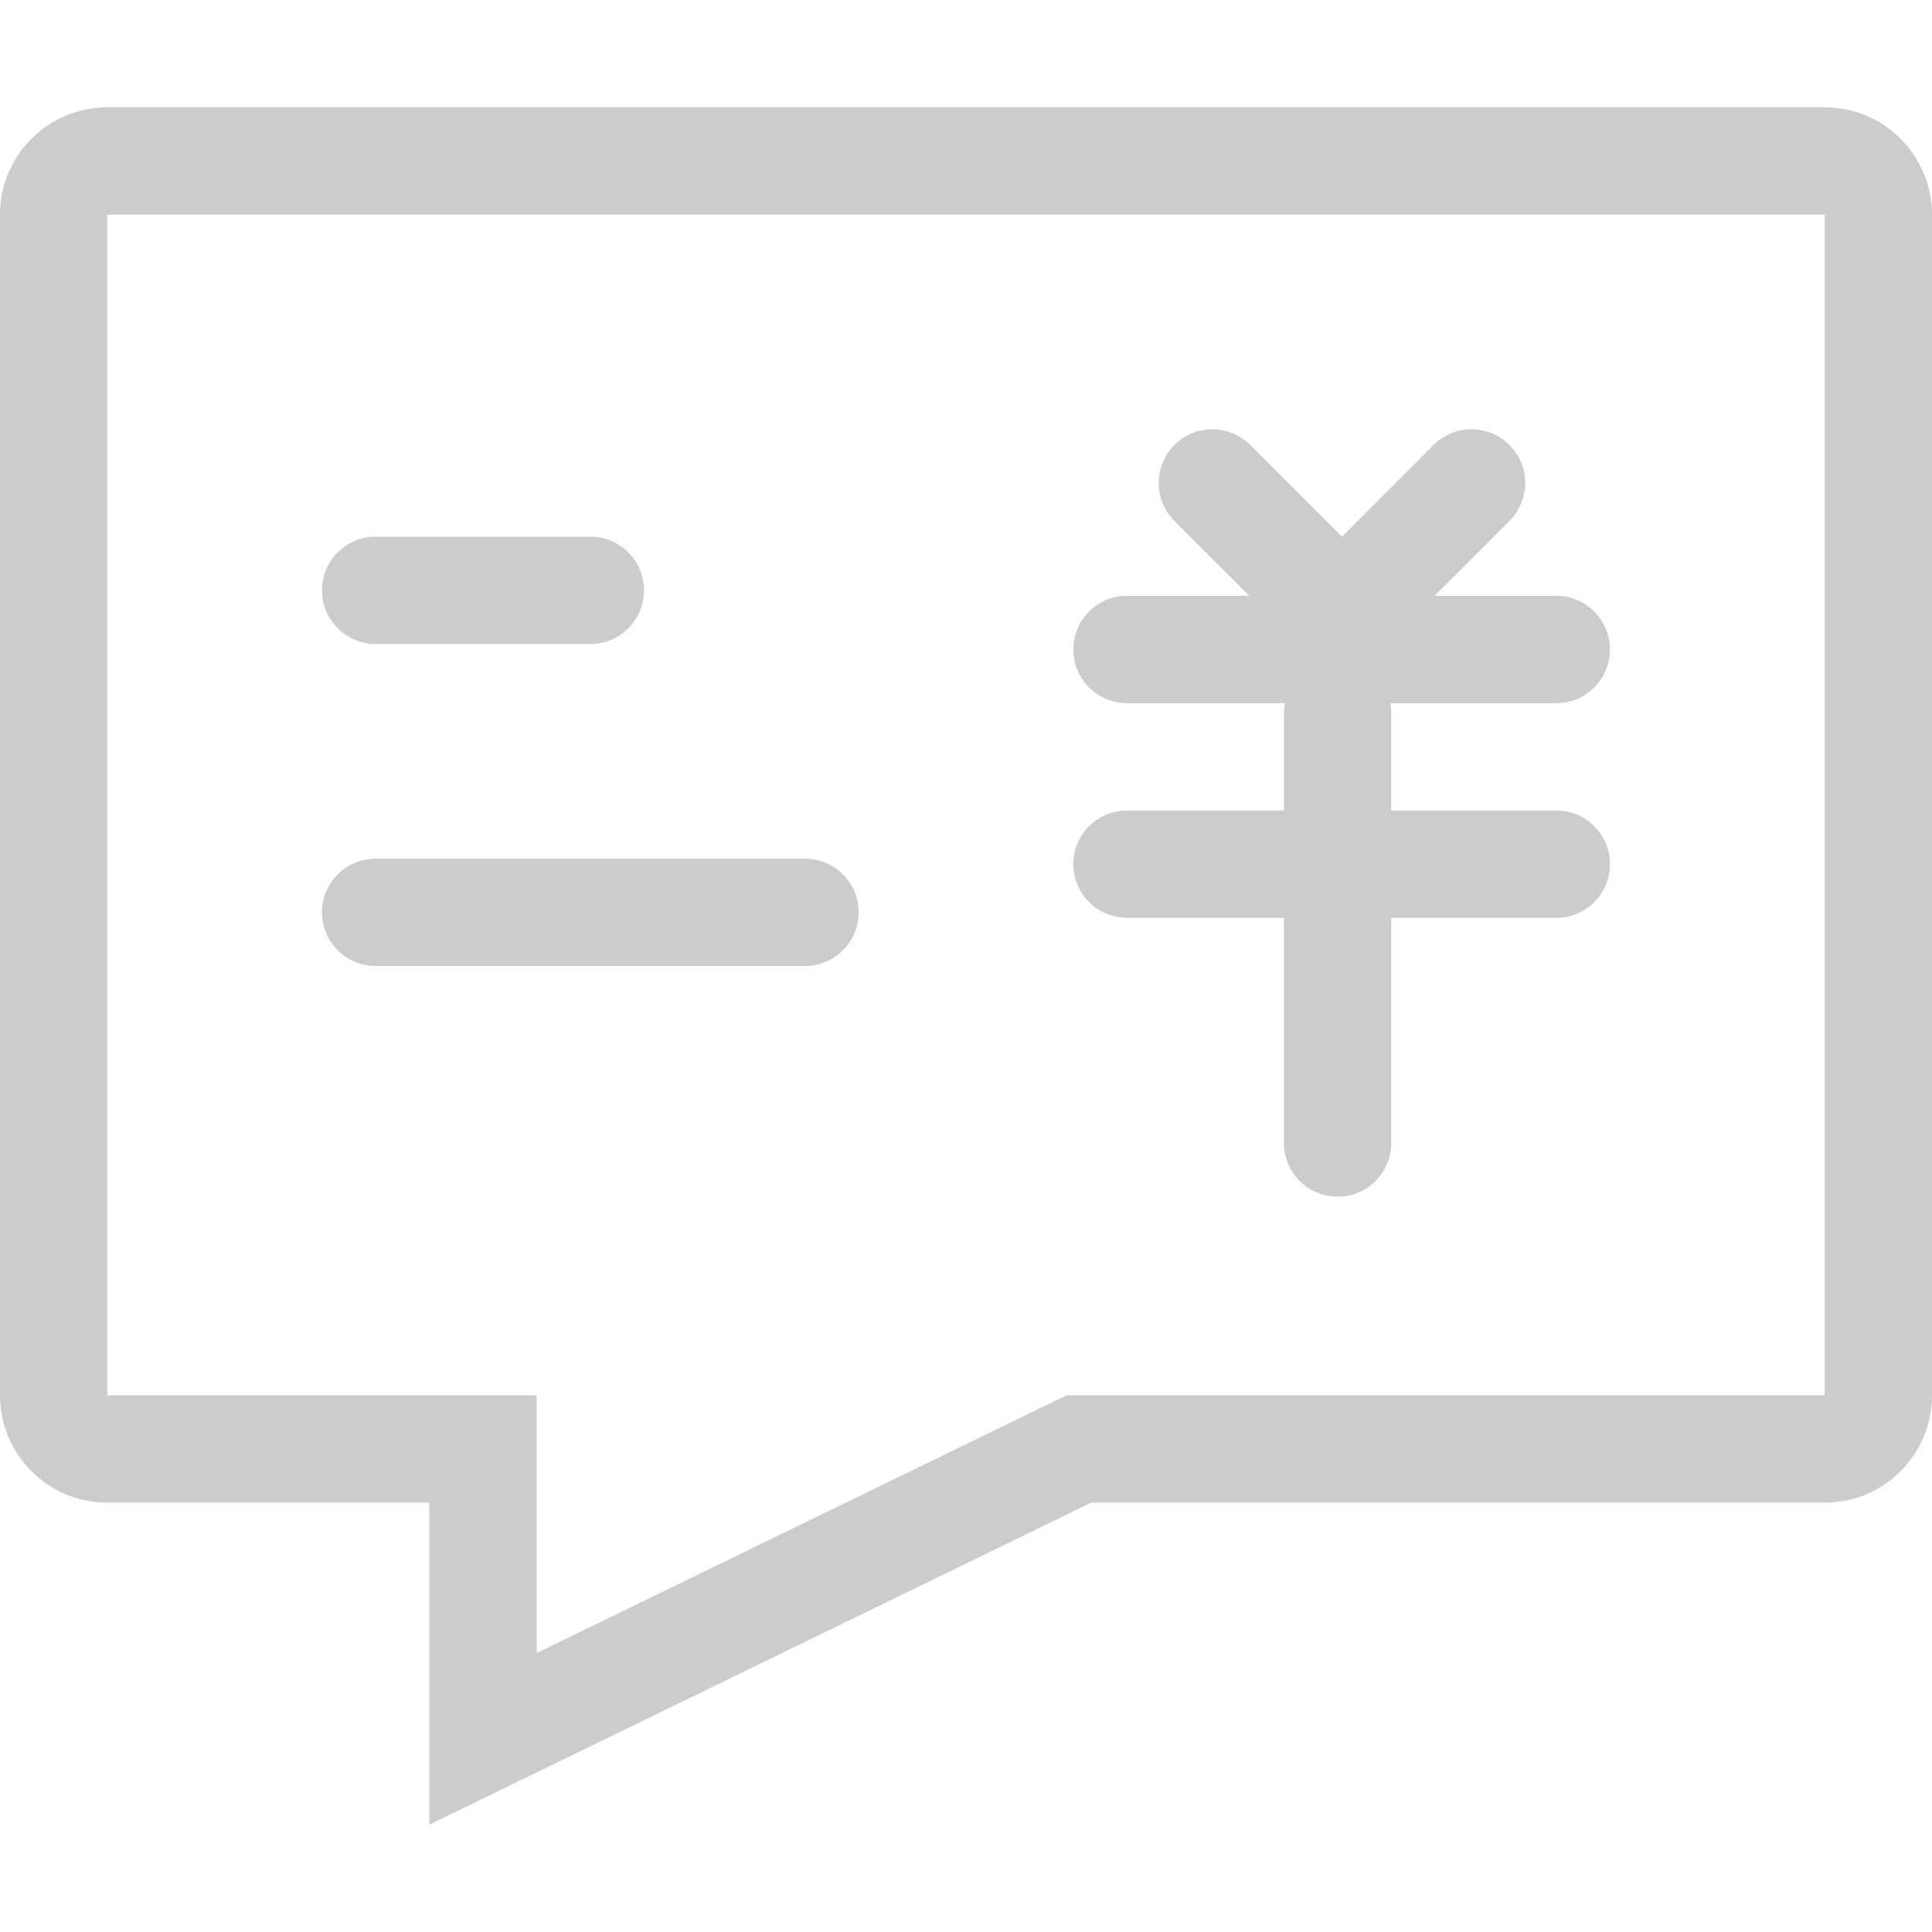 <?xml version="1.0" encoding="UTF-8"?>
<svg width="18px" height="18px" viewBox="0 0 18 18" version="1.1" xmlns="http://www.w3.org/2000/svg" xmlns:xlink="http://www.w3.org/1999/xlink">
    <!-- Generator: Sketch 52.2 (67145) - http://www.bohemiancoding.com/sketch -->
    <title>offer</title>
    <desc>Created with Sketch.</desc>
    <g id="Page-1" stroke="none" stroke-width="1" fill="none" fill-rule="evenodd">
        <g id="offer">
            <rect id="Rectangle" fill="#D8D8D8" opacity="0.01" x="0" y="0" width="18" height="18"></rect>
            <path d="M1,1 L17,1 C17.552,1 18,1.448 18,2 L18,13 C18,13.552 17.552,14 17,14 L10.166,14 L4,17 L4,14 L1,14 C0.448,14 -7.10542736e-15,13.552 -7.10542736e-15,13 L-7.10542736e-15,2 C-7.10542736e-15,1.448 0.448,1 1,1 Z M9.936,13 L17,13 L17,2 L1,2 L1,13 L5,13 L5,15.401 L9.936,13 Z M12.503,5 L13.356,4.146 C13.552,3.951 13.868,3.951 14.063,4.146 C14.259,4.342 14.259,4.658 14.063,4.854 L13.366,5.551 L14.5,5.551 C14.776,5.551 15,5.775 15,6.051 C15,6.327 14.776,6.551 14.5,6.551 L12.953,6.551 C12.959,6.583 12.962,6.616 12.962,6.649 L12.962,7.551 L14.5,7.551 C14.776,7.551 15,7.775 15,8.051 C15,8.327 14.776,8.551 14.5,8.551 L12.962,8.551 L12.962,10.649 C12.962,10.925 12.739,11.149 12.462,11.149 C12.186,11.149 11.962,10.925 11.962,10.649 L11.962,8.551 L10.5,8.551 C10.224,8.551 10,8.327 10,8.051 C10,7.775 10.224,7.551 10.5,7.551 L11.962,7.551 L11.962,6.649 C11.962,6.616 11.966,6.583 11.972,6.551 L10.5,6.551 C10.224,6.551 10,6.327 10,6.051 C10,5.775 10.224,5.551 10.5,5.551 L11.64,5.551 L10.942,4.854 C10.747,4.658 10.747,4.342 10.942,4.146 C11.137,3.951 11.454,3.951 11.649,4.146 L12.503,5 Z M3.5,5 L5.5,5 C5.776,5 6,5.224 6,5.5 L6,5.5 C6,5.776 5.776,6 5.5,6 L3.5,6 C3.224,6 3,5.776 3,5.5 L3,5.5 C3,5.224 3.224,5 3.5,5 Z M3.5,8 L7.5,8 C7.776,8 8,8.224 8,8.5 L8,8.5 C8,8.776 7.776,9 7.5,9 L3.5,9 C3.224,9 3,8.776 3,8.5 L3,8.5 C3,8.224 3.224,8 3.5,8 Z" id="Rectangle" fill="#CCCCCC" fill-rule="nonzero"></path>
        </g>
    </g>
</svg>